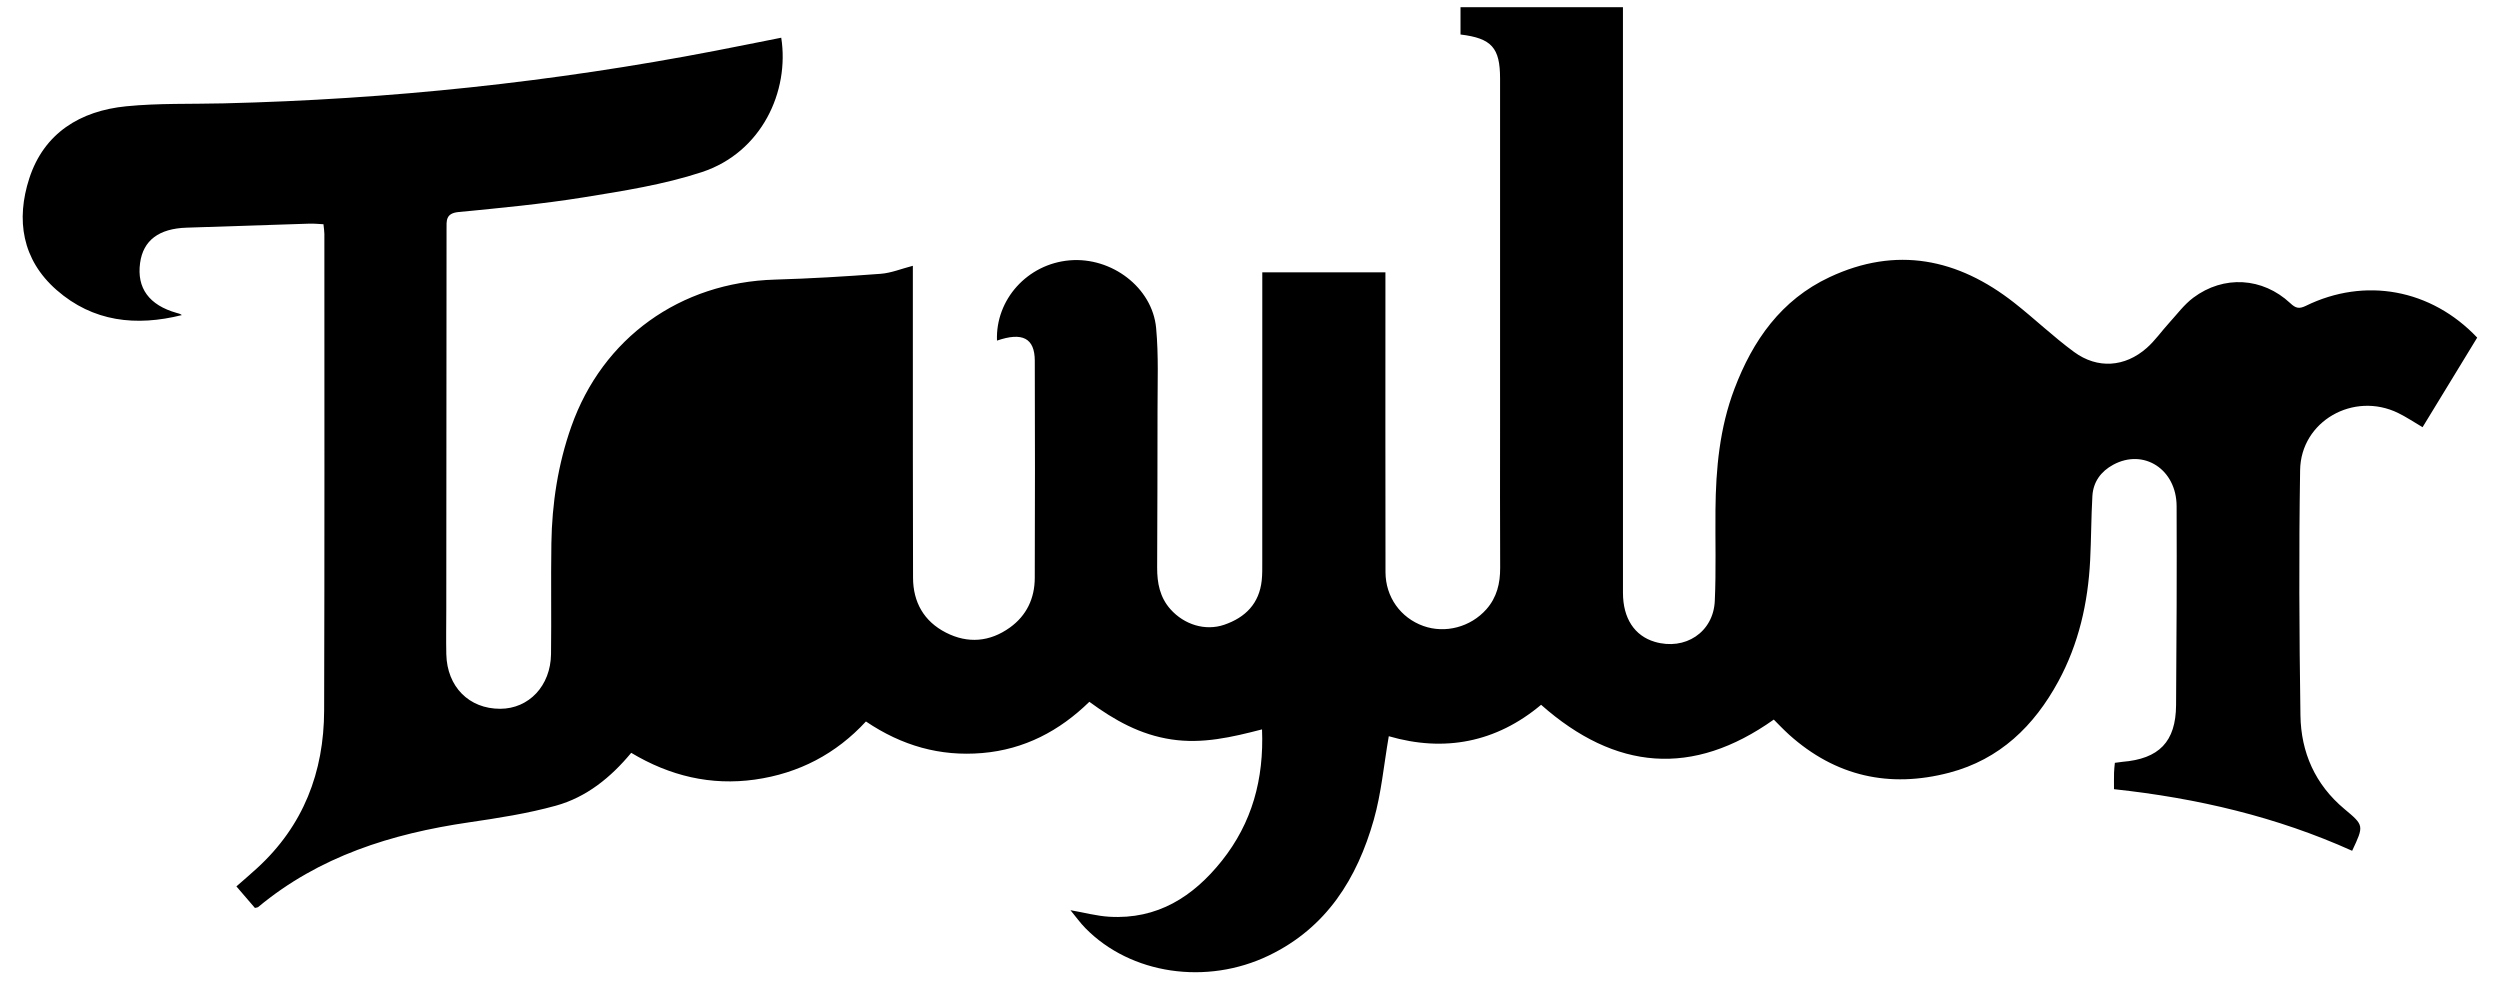 <svg width="107" height="42" viewBox="0 0 107 42" fill="none" xmlns="http://www.w3.org/2000/svg">
<path d="M39.07 11.376C39.07 12.393 39.07 13.37 39.07 14.348C39.071 17.809 39.068 21.268 39.078 24.729C39.082 25.774 39.542 26.593 40.485 27.075C41.424 27.556 42.367 27.475 43.225 26.858C43.942 26.342 44.285 25.605 44.288 24.738C44.298 21.637 44.3 18.537 44.289 15.436C44.285 14.469 43.757 14.203 42.671 14.578C42.603 12.818 43.976 11.299 45.776 11.143C47.571 10.987 49.32 12.302 49.482 14.037C49.591 15.207 49.541 16.394 49.542 17.572C49.545 19.813 49.532 22.053 49.526 24.292C49.524 24.946 49.638 25.563 50.097 26.077C50.688 26.738 51.587 27.016 52.396 26.74C53.308 26.428 53.898 25.826 54.002 24.84C54.03 24.582 54.025 24.32 54.025 24.061C54.026 20.18 54.026 16.3 54.026 12.42C54.026 12.182 54.026 11.944 54.026 11.655C55.788 11.655 57.507 11.655 59.296 11.655C59.296 11.896 59.296 12.13 59.296 12.364C59.296 16.405 59.291 20.445 59.299 24.486C59.302 25.555 59.946 26.444 60.92 26.792C61.855 27.126 62.942 26.84 63.616 26.078C64.066 25.569 64.21 24.967 64.207 24.302C64.196 22.282 64.203 20.262 64.203 18.242C64.203 13.281 64.203 8.322 64.203 3.361C64.203 2.044 63.844 1.639 62.51 1.477C62.51 1.095 62.51 0.708 62.51 0.309C64.816 0.309 67.105 0.309 69.462 0.309C69.462 0.606 69.462 0.84 69.462 1.074C69.462 9.175 69.46 17.275 69.463 25.376C69.463 26.463 69.958 27.214 70.824 27.47C72.121 27.853 73.332 27.063 73.393 25.723C73.452 24.426 73.41 23.124 73.422 21.824C73.438 20.058 73.6 18.312 74.235 16.64C75.019 14.571 76.232 12.835 78.304 11.863C81.163 10.522 83.798 11.064 86.211 12.96C87.08 13.642 87.881 14.412 88.77 15.064C89.773 15.801 90.947 15.716 91.879 14.894C92.237 14.578 92.515 14.175 92.838 13.821C93.175 13.453 93.478 13.038 93.873 12.742C95.174 11.769 96.839 11.872 98.02 12.973C98.243 13.182 98.387 13.238 98.686 13.092C101.218 11.85 104.056 12.372 106.024 14.45C105.254 15.712 104.476 16.989 103.686 18.284C103.324 18.072 102.996 17.85 102.642 17.677C100.74 16.747 98.477 18.02 98.445 20.119C98.39 23.618 98.407 27.12 98.459 30.619C98.482 32.198 99.087 33.578 100.34 34.624C101.182 35.328 101.182 35.328 100.672 36.414C97.446 34.96 94.037 34.16 90.479 33.777C90.479 33.507 90.476 33.291 90.481 33.074C90.484 32.938 90.502 32.803 90.516 32.649C90.639 32.632 90.736 32.616 90.833 32.607C92.411 32.479 93.124 31.747 93.136 30.182C93.158 27.342 93.17 24.501 93.159 21.662C93.153 20.084 91.751 19.184 90.445 19.891C89.914 20.179 89.588 20.631 89.554 21.232C89.502 22.15 89.505 23.071 89.458 23.989C89.365 25.806 88.97 27.554 88.096 29.164C87.061 31.069 85.592 32.504 83.427 33.072C80.862 33.744 78.557 33.226 76.573 31.444C76.453 31.338 76.341 31.222 76.226 31.11C76.126 31.012 76.029 30.912 75.918 30.798C72.443 33.264 69.142 32.979 65.959 30.165C64.03 31.784 61.809 32.2 59.44 31.51C59.227 32.742 59.122 33.944 58.798 35.086C58.087 37.593 56.781 39.703 54.309 40.894C51.638 42.182 48.398 41.701 46.459 39.729C46.239 39.506 46.054 39.247 45.815 38.956C46.423 39.062 46.944 39.205 47.471 39.236C49.536 39.362 51.071 38.378 52.294 36.843C53.584 35.224 54.101 33.357 54.015 31.218C52.713 31.555 51.46 31.848 50.135 31.647C48.807 31.447 47.706 30.832 46.624 30.037C45.345 31.285 43.844 32.077 42.04 32.23C40.239 32.383 38.605 31.921 37.062 30.879C35.784 32.265 34.192 33.1 32.313 33.366C30.424 33.631 28.67 33.212 27.016 32.221C26.143 33.276 25.101 34.12 23.793 34.483C22.577 34.82 21.315 35.014 20.063 35.198C16.758 35.682 13.662 36.649 11.052 38.82C11.024 38.842 10.977 38.842 10.911 38.86C10.659 38.566 10.399 38.264 10.118 37.938C10.426 37.668 10.714 37.422 10.994 37.166C12.988 35.348 13.864 33.048 13.873 30.412C13.893 23.612 13.883 16.812 13.883 10.011C13.883 9.894 13.861 9.777 13.844 9.597C13.639 9.588 13.447 9.566 13.254 9.572C11.499 9.627 9.744 9.687 7.989 9.744C6.8 9.782 6.128 10.288 5.996 11.253C5.848 12.33 6.382 13.06 7.561 13.393C7.637 13.414 7.714 13.428 7.783 13.486C5.827 13.975 3.982 13.779 2.422 12.412C0.938 11.112 0.68 9.402 1.254 7.633C1.882 5.7 3.431 4.743 5.404 4.549C6.785 4.412 8.185 4.458 9.578 4.424C16.65 4.254 23.66 3.516 30.604 2.175C31.549 1.993 32.491 1.801 33.437 1.614C33.796 3.904 32.605 6.523 30.034 7.368C28.403 7.903 26.673 8.173 24.969 8.448C23.2 8.733 21.411 8.902 19.626 9.075C19.067 9.129 19.112 9.451 19.112 9.819C19.11 15.24 19.105 20.66 19.101 26.08C19.101 26.72 19.088 27.361 19.102 28C19.134 29.395 20.075 30.339 21.41 30.336C22.638 30.333 23.567 29.353 23.584 27.996C23.604 26.415 23.575 24.835 23.599 23.256C23.625 21.548 23.881 19.872 24.453 18.254C25.793 14.461 29.11 12.085 33.167 11.967C34.676 11.923 36.185 11.833 37.691 11.719C38.14 11.686 38.578 11.503 39.07 11.376Z" fill="black"/>
</svg>
